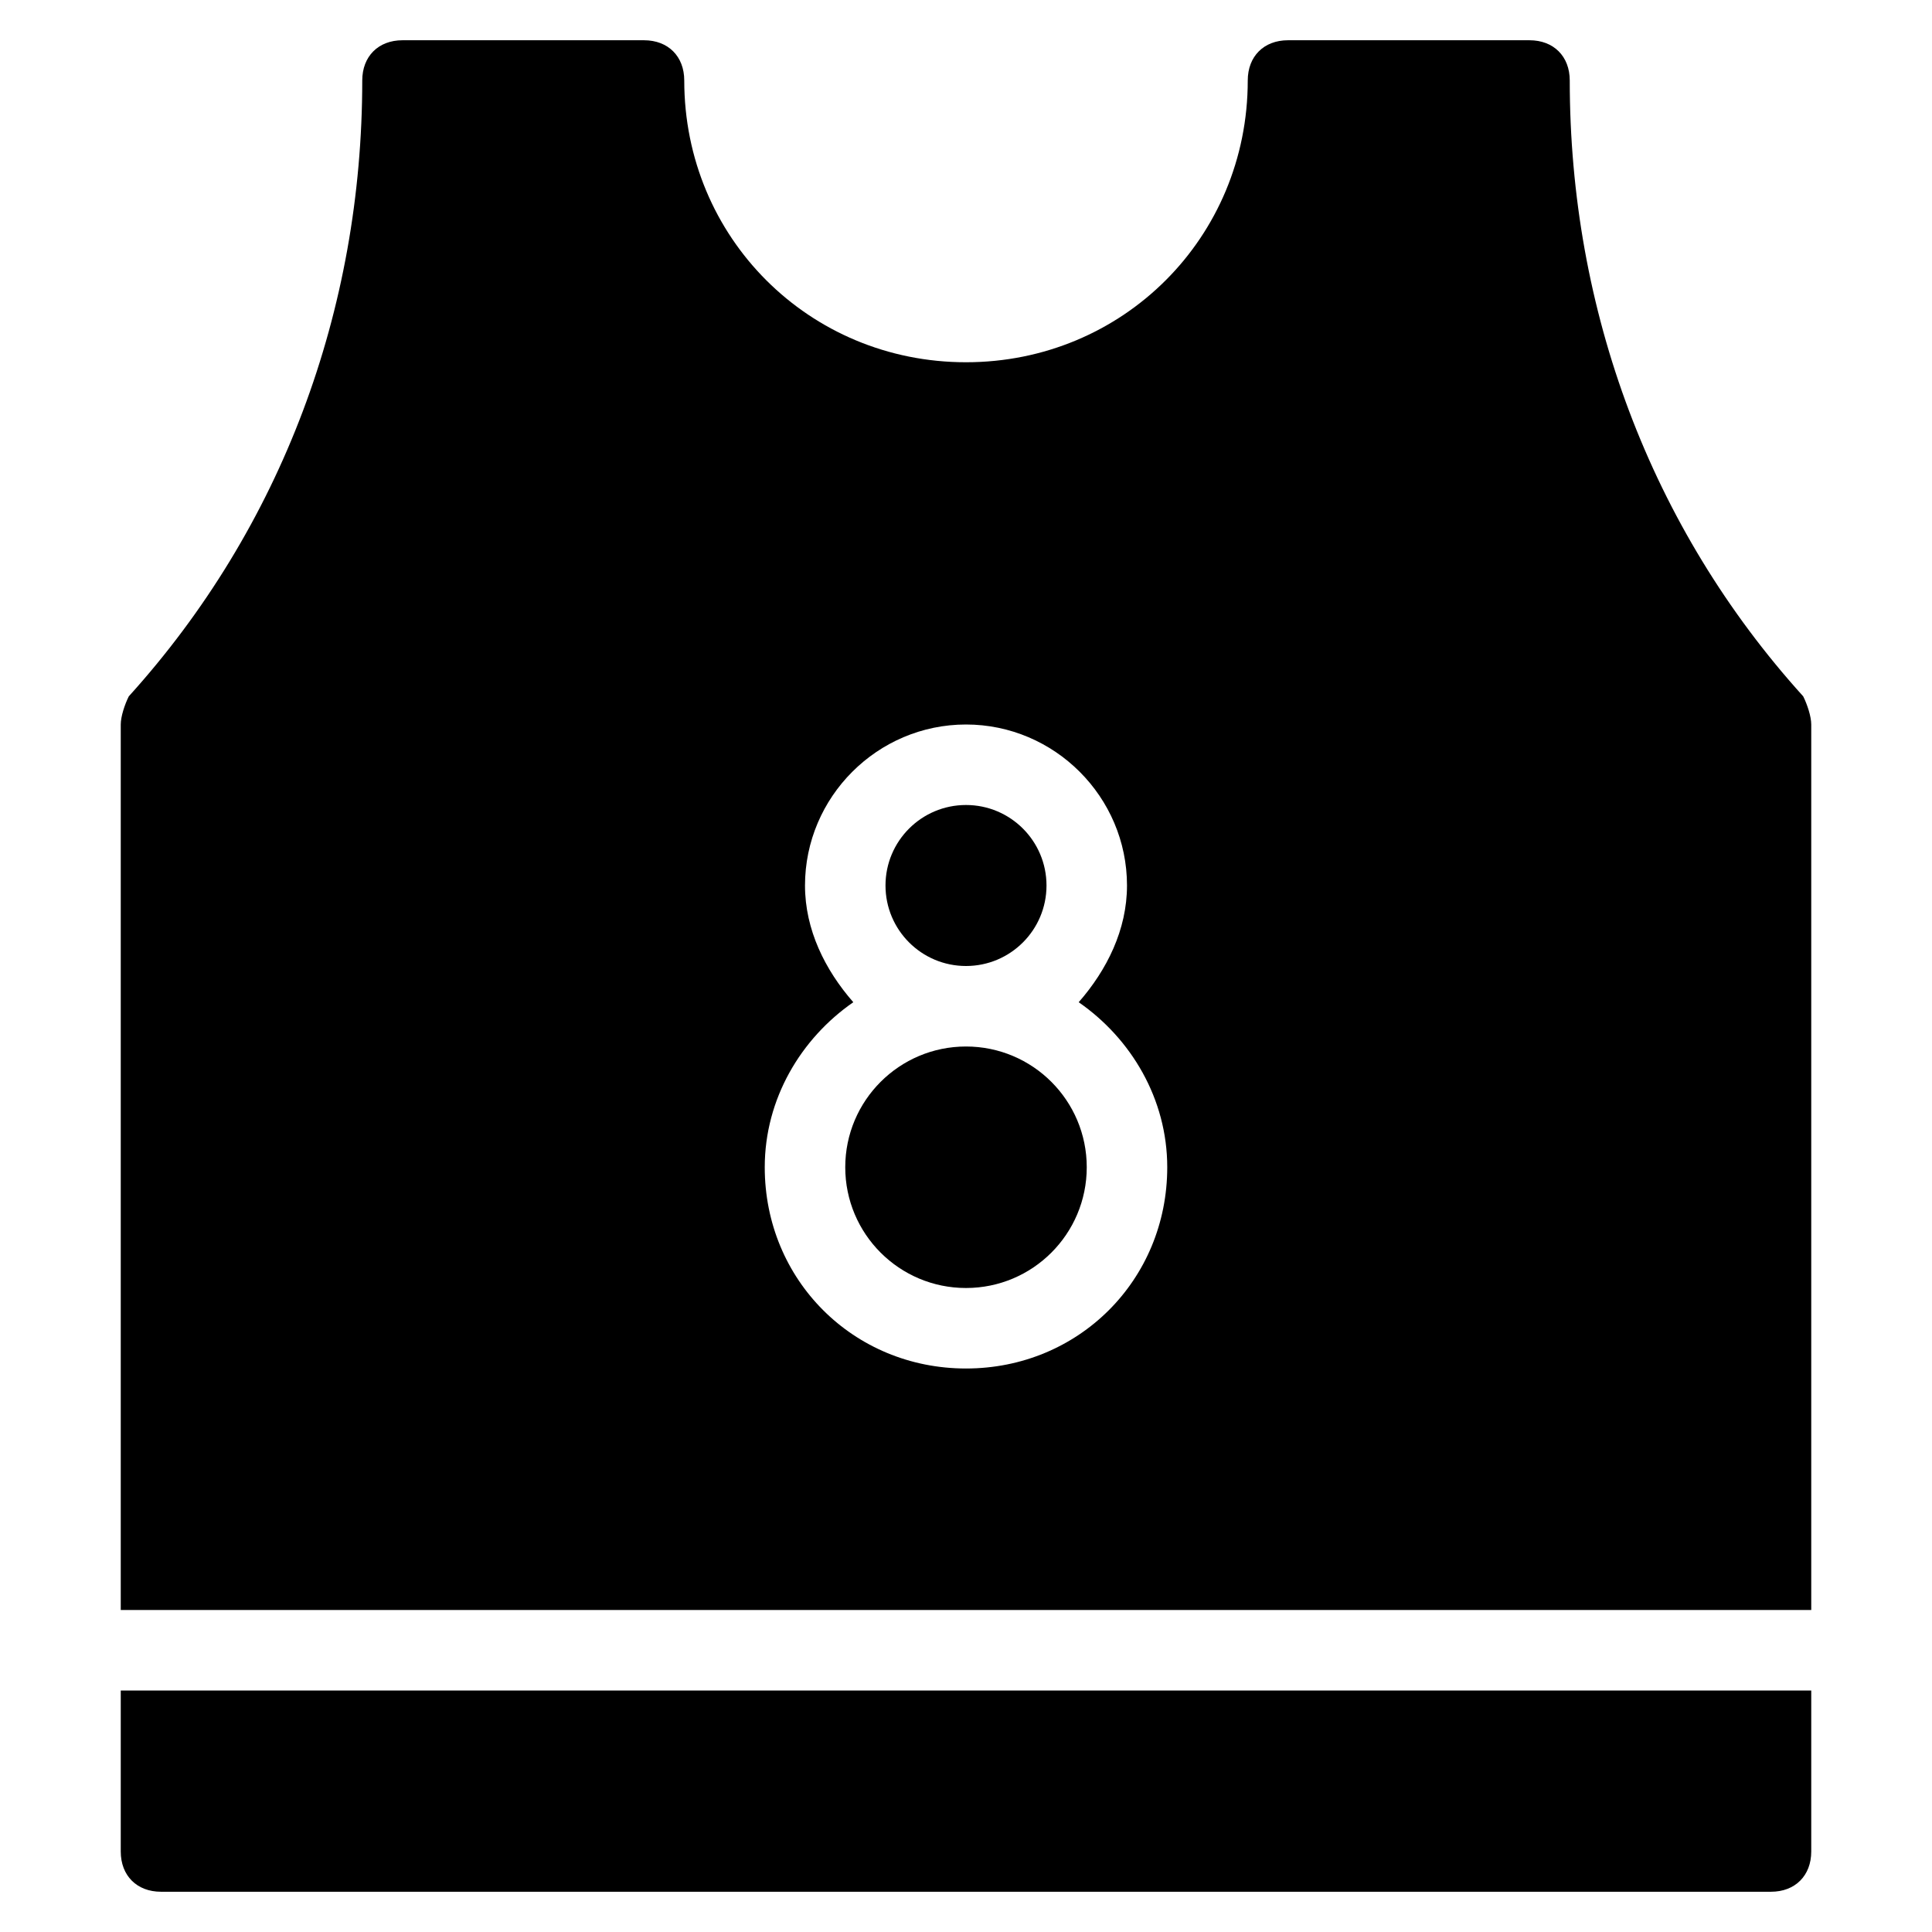 <?xml version="1.0" encoding="utf-8"?>
<!-- Generator: Adobe Illustrator 19.1.0, SVG Export Plug-In . SVG Version: 6.00 Build 0)  -->
<!DOCTYPE svg PUBLIC "-//W3C//DTD SVG 1.1//EN" "http://www.w3.org/Graphics/SVG/1.1/DTD/svg11.dtd">
<svg version="1.1" id="Layer_1" xmlns="http://www.w3.org/2000/svg" xmlns:xlink="http://www.w3.org/1999/xlink" x="0px" y="0px"
	 width="48px" height="48px" viewBox="0 0 48 48" enable-background="new 0 0 48 48" xml:space="preserve">
<circle cx="24" cy="22" r="2"/>
<circle cx="24" cy="29" r="3"/>
<path d="M3,42v4c0,0.6,0.4,1,1,1h40c0.6,0,1-0.4,1-1v-4H3z"/>
<path d="M45,40V18c0-0.2-0.1-0.5-0.2-0.7C41,13.1,39,7.7,39,2c0-0.6-0.4-1-1-1h-6c-0.6,0-1,0.4-1,1c0,3.9-3.1,7-7,7s-7-3.1-7-7
	c0-0.6-0.4-1-1-1h-6C9.4,1,9,1.4,9,2c0,5.7-2,11.1-5.8,15.3C3.1,17.5,3,17.8,3,18v22H45z M21.2,24.9C20.5,24.1,20,23.1,20,22
	c0-2.2,1.8-4,4-4s4,1.8,4,4c0,1.1-0.5,2.1-1.2,2.9c1.3,0.9,2.2,2.4,2.2,4.1c0,2.8-2.2,5-5,5s-5-2.2-5-5C19,27.3,19.9,25.8,21.2,24.9
	z"/>
</svg>

